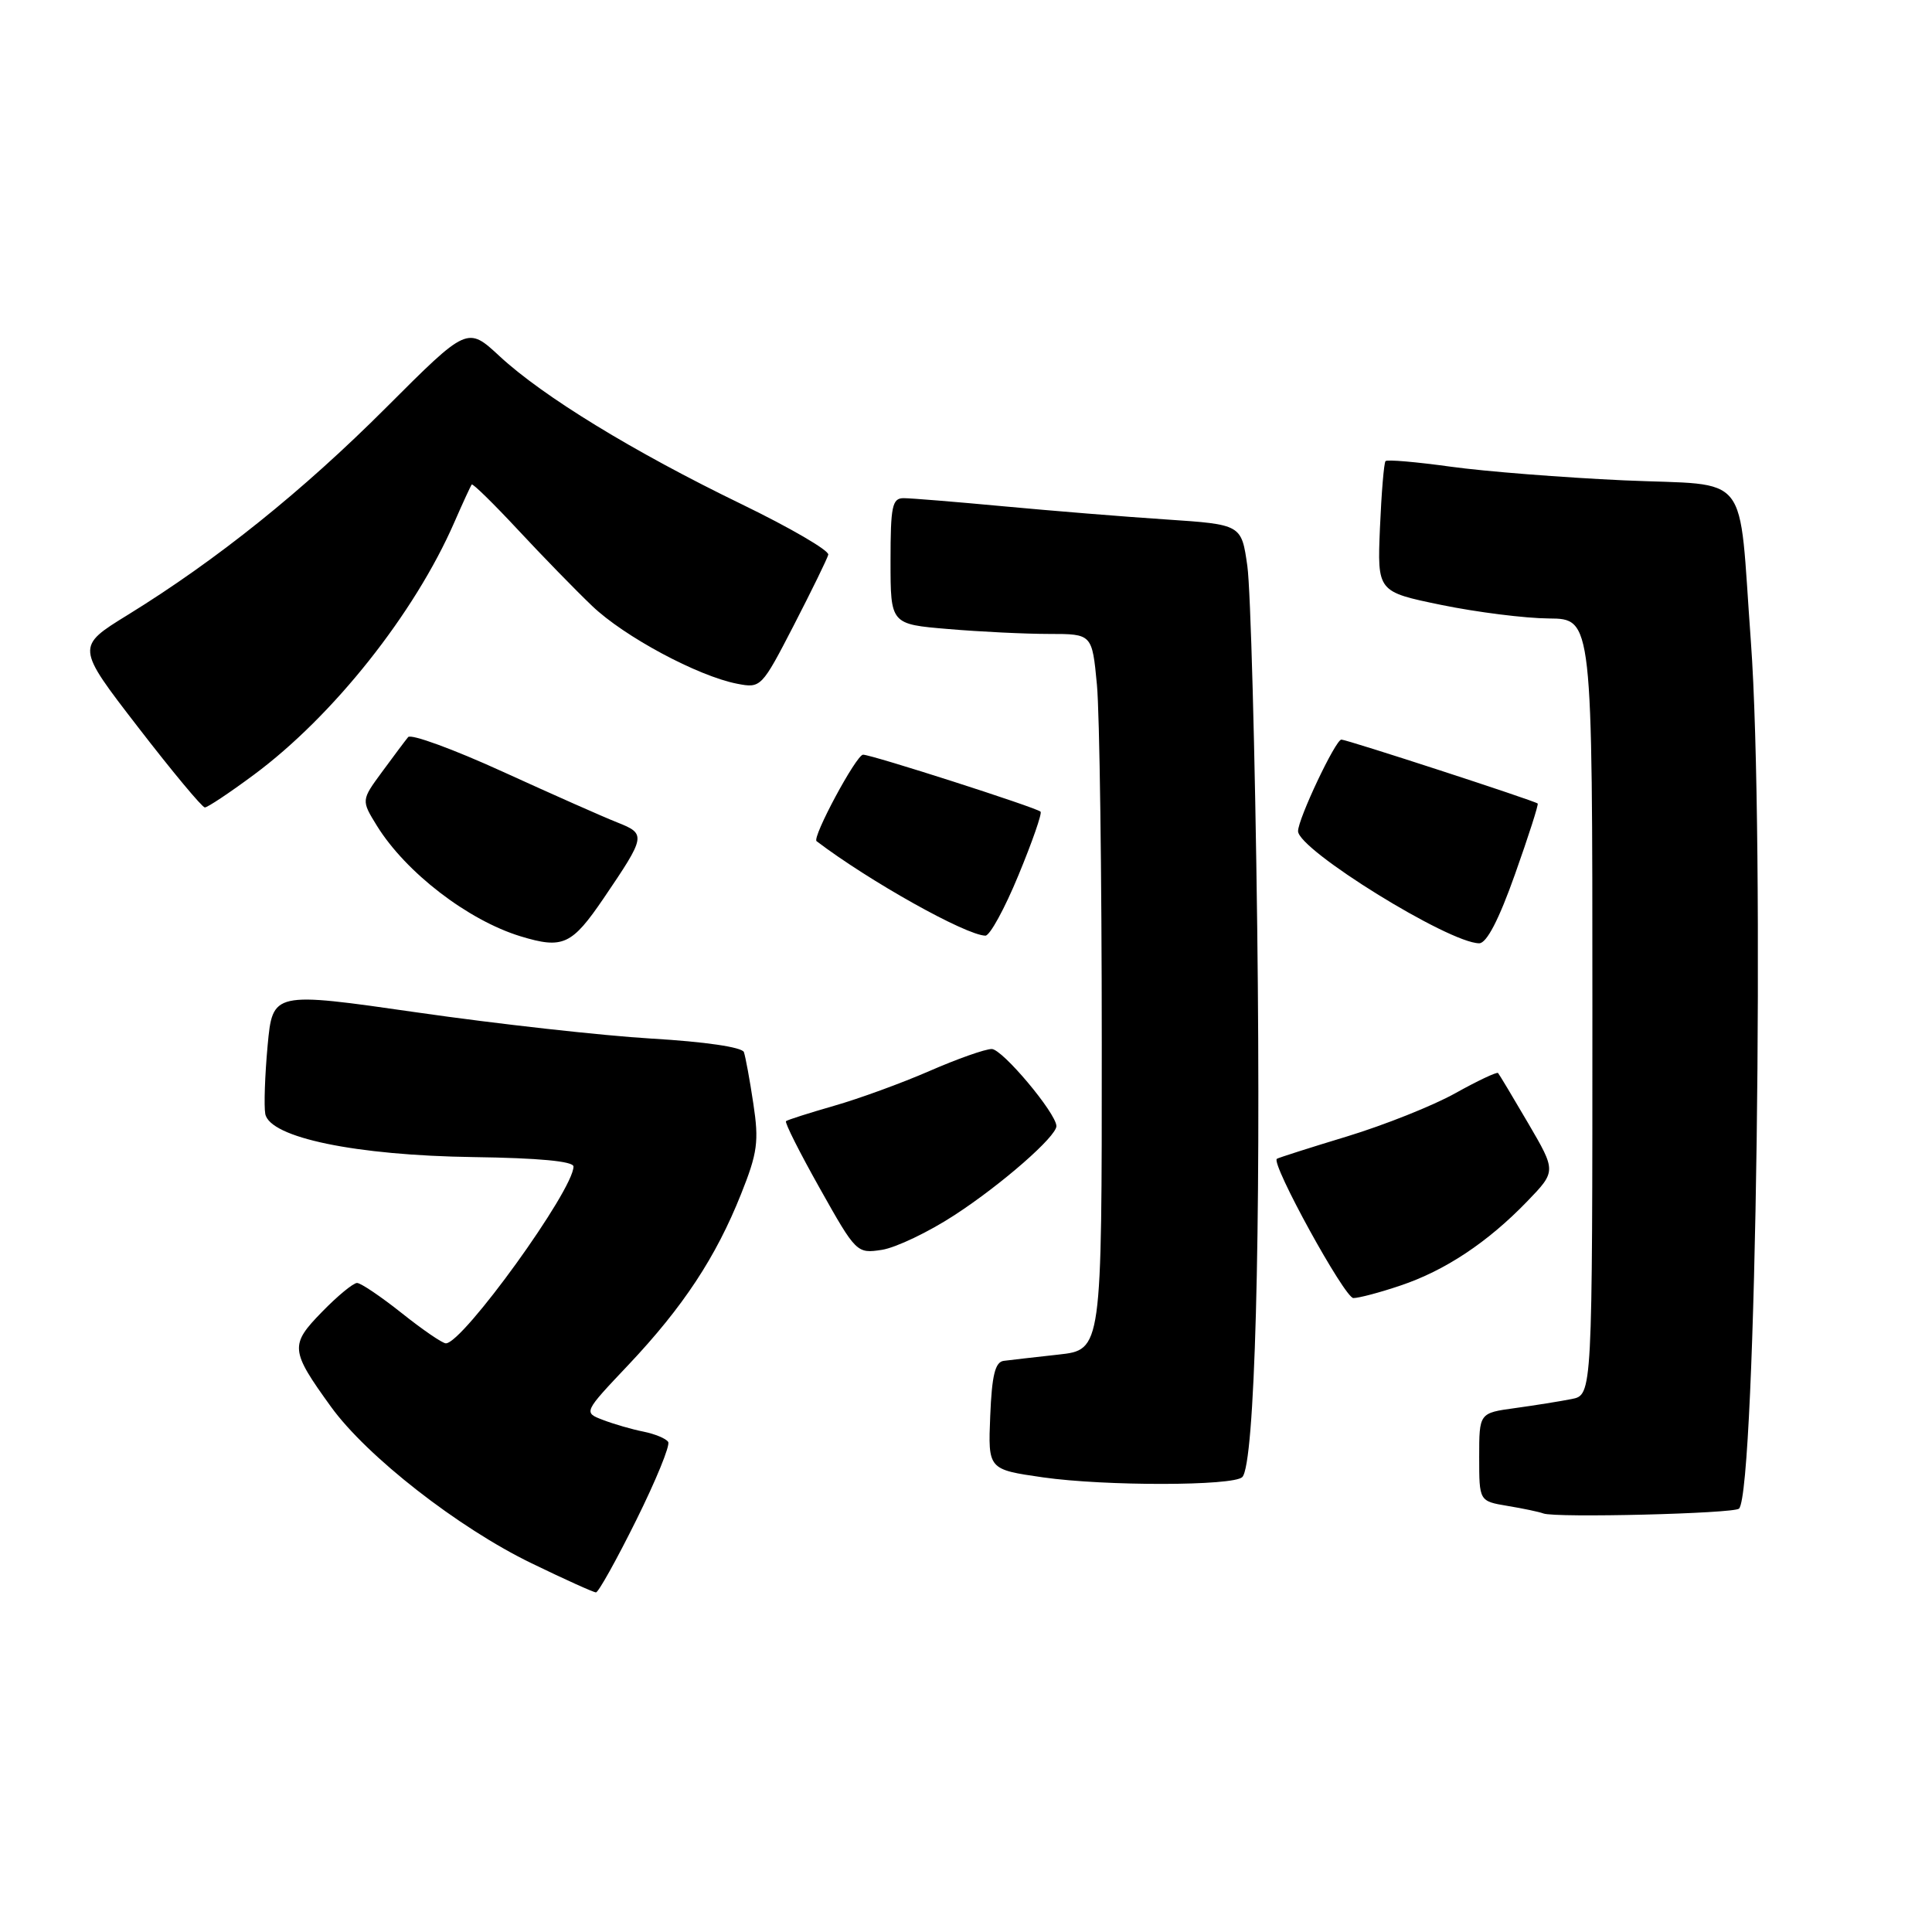 <?xml version="1.0" encoding="UTF-8" standalone="no"?>
<!DOCTYPE svg PUBLIC "-//W3C//DTD SVG 1.1//EN" "http://www.w3.org/Graphics/SVG/1.1/DTD/svg11.dtd" >
<svg xmlns="http://www.w3.org/2000/svg" xmlns:xlink="http://www.w3.org/1999/xlink" version="1.1" viewBox="0 0 256 256">
 <g >
 <path fill="currentColor"
d=" M 84.30 201.44 C 86.91 196.18 88.82 191.52 88.54 191.07 C 88.27 190.62 86.79 190.01 85.27 189.70 C 83.75 189.40 81.33 188.70 79.90 188.15 C 77.30 187.16 77.30 187.16 83.29 180.83 C 90.51 173.18 94.86 166.59 98.19 158.23 C 100.38 152.76 100.58 151.24 99.82 146.23 C 99.35 143.08 98.78 140.01 98.57 139.41 C 98.34 138.76 93.39 138.03 86.34 137.62 C 79.83 137.23 65.87 135.68 55.32 134.16 C 36.13 131.40 36.13 131.40 35.46 138.55 C 35.10 142.48 34.96 146.55 35.15 147.60 C 35.75 150.74 47.13 153.10 62.74 153.32 C 71.36 153.44 75.99 153.87 75.99 154.57 C 76.01 157.67 61.33 178.00 59.08 178.00 C 58.63 178.00 56.00 176.20 53.24 174.00 C 50.47 171.80 47.81 170.00 47.31 170.00 C 46.81 170.00 44.72 171.72 42.67 173.83 C 38.39 178.21 38.45 178.92 43.84 186.38 C 48.59 192.97 60.75 202.46 70.45 207.15 C 74.82 209.27 78.65 211.00 78.97 211.00 C 79.29 211.00 81.69 206.70 84.30 201.44 Z  M 230.43 199.90 C 232.69 197.63 233.88 110.55 232.00 85.00 C 230.31 62.00 232.21 64.41 215.19 63.65 C 207.11 63.28 196.78 62.47 192.24 61.84 C 187.69 61.21 183.80 60.87 183.59 61.10 C 183.38 61.32 183.05 65.31 182.85 69.96 C 182.50 78.41 182.50 78.41 191.00 80.16 C 195.68 81.12 202.09 81.93 205.25 81.95 C 211.00 82.00 211.00 82.00 211.00 133.42 C 211.00 184.84 211.00 184.84 208.25 185.38 C 206.74 185.68 203.36 186.22 200.75 186.58 C 196.00 187.23 196.00 187.23 196.00 193.07 C 196.00 198.91 196.00 198.91 199.75 199.54 C 201.81 199.88 203.95 200.33 204.50 200.54 C 206.10 201.15 229.78 200.56 230.43 199.90 Z  M 164.61 195.72 C 166.27 194.06 167.10 163.70 166.59 123.00 C 166.30 99.62 165.71 78.03 165.28 75.00 C 164.50 69.50 164.50 69.50 154.50 68.83 C 149.00 68.47 139.32 67.68 133.00 67.09 C 126.67 66.50 120.71 66.01 119.75 66.01 C 118.22 66.00 118.00 67.06 118.00 74.35 C 118.00 82.71 118.00 82.71 125.65 83.35 C 129.86 83.71 135.87 84.00 139.01 84.00 C 144.71 84.00 144.71 84.00 145.35 90.75 C 145.70 94.46 145.99 115.81 145.99 138.18 C 146.00 178.86 146.00 178.86 140.25 179.49 C 137.09 179.84 133.82 180.21 133.00 180.32 C 131.86 180.47 131.43 182.22 131.21 187.62 C 130.92 194.71 130.92 194.71 138.21 195.76 C 146.43 196.93 163.43 196.91 164.61 195.72 Z  M 185.57 170.34 C 191.48 168.36 197.13 164.61 202.36 159.19 C 206.21 155.20 206.21 155.20 202.50 148.85 C 200.46 145.36 198.66 142.36 198.50 142.18 C 198.34 142.01 195.79 143.21 192.85 144.85 C 189.91 146.50 183.45 149.07 178.50 150.58 C 173.55 152.08 169.36 153.42 169.19 153.55 C 168.38 154.17 178.18 172.00 179.33 172.00 C 180.05 172.00 182.86 171.26 185.57 170.34 Z  M 126.51 160.99 C 132.74 156.93 140.02 150.56 139.98 149.20 C 139.91 147.45 132.81 139.00 131.41 139.00 C 130.54 139.00 126.83 140.31 123.17 141.91 C 119.50 143.51 113.80 145.59 110.50 146.53 C 107.20 147.48 104.34 148.39 104.15 148.56 C 103.95 148.73 105.98 152.75 108.65 157.50 C 113.44 166.03 113.54 166.12 116.86 165.61 C 118.71 165.32 123.05 163.25 126.51 160.99 Z  M 79.99 119.02 C 85.59 110.77 85.64 110.50 81.80 108.98 C 79.99 108.27 73.16 105.24 66.63 102.26 C 60.10 99.28 54.45 97.21 54.08 97.67 C 53.70 98.13 52.15 100.20 50.63 102.27 C 47.86 106.04 47.86 106.04 49.95 109.43 C 53.78 115.61 62.01 121.94 68.99 124.07 C 74.59 125.77 75.77 125.22 79.99 119.02 Z  M 200.75 115.83 C 202.54 110.79 203.89 106.58 203.75 106.47 C 203.23 106.06 178.46 98.00 177.74 98.00 C 176.97 98.00 172.00 108.50 172.00 110.13 C 172.00 112.60 191.98 124.97 196.00 124.99 C 196.99 124.99 198.61 121.87 200.75 115.83 Z  M 134.95 115.97 C 136.78 111.55 138.10 107.76 137.88 107.55 C 137.34 107.01 115.51 100.00 114.36 100.00 C 113.47 100.00 107.57 110.98 108.20 111.46 C 115.19 116.77 127.97 123.92 130.57 123.98 C 131.16 123.99 133.13 120.39 134.95 115.97 Z  M 33.64 102.66 C 44.14 94.88 54.93 81.29 60.20 69.21 C 61.33 66.62 62.37 64.37 62.51 64.20 C 62.65 64.04 65.41 66.74 68.63 70.20 C 71.86 73.67 76.28 78.21 78.46 80.29 C 82.70 84.35 92.47 89.59 97.68 90.60 C 100.82 91.21 100.92 91.11 105.18 82.86 C 107.55 78.26 109.61 74.05 109.75 73.50 C 109.89 72.95 104.72 69.94 98.25 66.80 C 83.95 59.87 71.95 52.53 66.21 47.21 C 61.93 43.24 61.93 43.24 51.21 53.96 C 40.10 65.08 28.74 74.19 16.94 81.47 C 10.07 85.70 10.07 85.70 18.29 96.35 C 22.80 102.20 26.79 106.99 27.14 106.99 C 27.49 107.00 30.42 105.05 33.64 102.66 Z "/>
</g>
</svg>